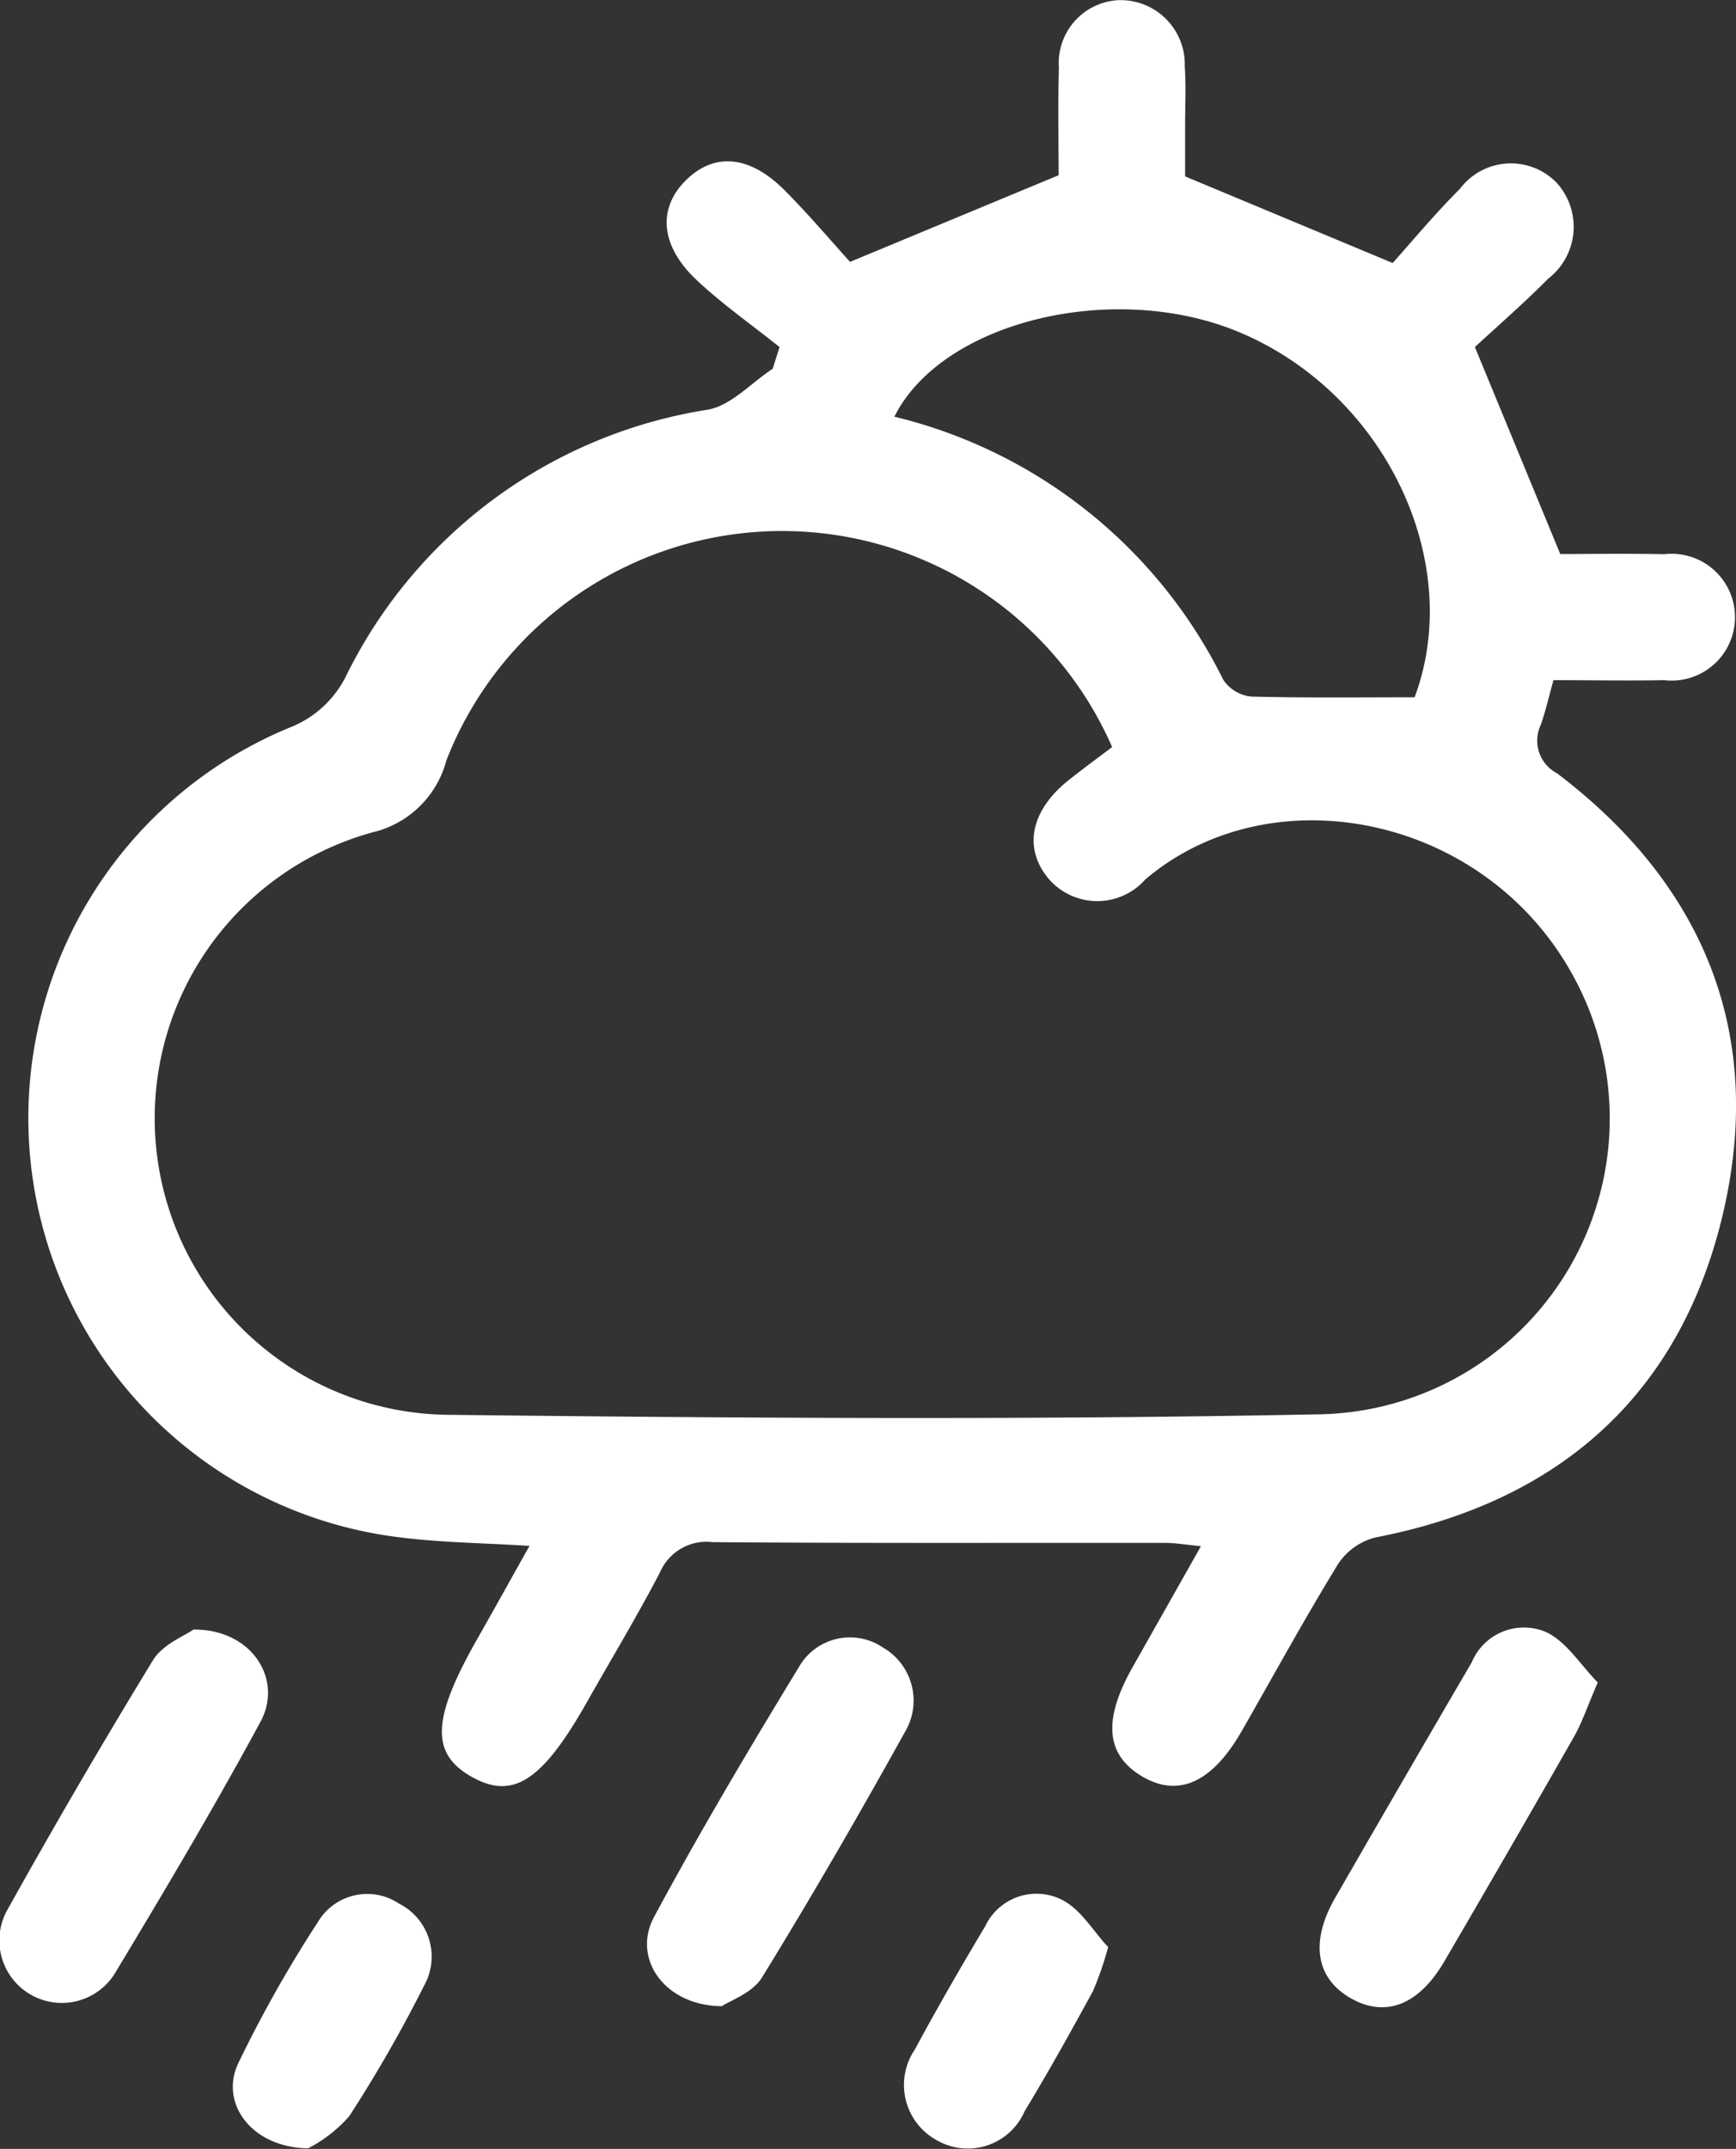 <svg xmlns="http://www.w3.org/2000/svg" width="52.87" height="65.408" viewBox="0 0 52.87 65.408">
  <rect x="0" y="0" width="52.87" height="65.408" fill="#333333" stroke="none"/>
  <g id="Dia_-_Céu_Semi_-_Nublado_Chuva" data-name="Dia - Céu Semi - Nublado, Chuva" transform="translate(0 0)">
    <path id="Caminho_2545" data-name="Caminho 2545" d="M462.96,308.76c.568-.63,1.271-1.481,2.05-2.258a1.942,1.942,0,0,1,2.93-.2,1.993,1.993,0,0,1-.241,2.934c-.776.782-1.613,1.506-2.234,2.083l2.6,6.3c.89,0,2.03-.019,3.168.005a1.93,1.93,0,1,1,0,3.834c-1.1.02-2.206,0-3.375,0-.137.488-.236.931-.386,1.358a1.121,1.121,0,0,0,.494,1.476c4.553,3.452,6.376,8.07,5.007,13.6-1.343,5.412-5.03,8.6-10.538,9.66a1.936,1.936,0,0,0-1.141.815c-1.021,1.665-1.958,3.382-2.93,5.078-.9,1.57-1.933,2.035-3.037,1.378s-1.2-1.717-.278-3.338c.665-1.176,1.33-2.352,2.073-3.668-.46-.042-.772-.1-1.086-.1-4.6-.006-9.192.015-13.788-.023a1.542,1.542,0,0,0-1.6.917c-.706,1.355-1.5,2.667-2.253,4-1.336,2.347-2.221,2.921-3.453,2.243-1.289-.711-1.254-1.763.137-4.207.518-.911,1.026-1.828,1.594-2.839-1.421-.089-2.69-.1-3.939-.258a12.855,12.855,0,0,1-3.395-24.637,3.228,3.228,0,0,0,1.774-1.636,14.83,14.83,0,0,1,11-8.054c.709-.133,1.315-.815,1.967-1.245l.207-.659c-.853-.685-1.759-1.315-2.55-2.065-1.086-1.034-1.156-2.164-.307-3.006.866-.861,1.945-.775,3.019.306.747.751,1.431,1.561,1.986,2.172l6.353-2.638c0-.98-.025-2.127.008-3.272a1.916,1.916,0,0,1,1.816-2.056,1.955,1.955,0,0,1,2.017,2.016c.042.593.011,1.191.011,1.787,0,.55,0,1.1,0,1.561Zm-8.543,14.733a10.974,10.974,0,0,0-20.273.4,3.052,3.052,0,0,1-2.093,2.155,9.026,9.026,0,0,0,2.164,17.771c8.8.1,17.611.16,26.413-.014a9.008,9.008,0,0,0,7.754-13.482c-2.717-4.792-9.141-6.034-12.954-2.8a1.954,1.954,0,0,1-3.023-.117c-.7-.94-.417-2.052.744-2.95C453.55,324.14,453.958,323.84,454.418,323.493Zm9.212-1.514c1.525-4.078-.848-9.181-5.263-11.08-3.823-1.646-9.122-.381-10.58,2.539a15.137,15.137,0,0,1,10.016,8.008,1.162,1.162,0,0,0,.851.511C460.294,322,461.938,321.979,463.63,321.979Z" transform="translate(-420.547 -300.755)" fill="#fff"/>
    <path id="Caminho_2546" data-name="Caminho 2546" d="M460.839,341.435c-.323.746-.481,1.226-.726,1.657q-1.955,3.427-3.947,6.834c-.771,1.32-1.779,1.713-2.818,1.138-1.095-.606-1.287-1.722-.5-3.085q2.065-3.585,4.153-7.157a1.721,1.721,0,0,1,2.249-.927C459.882,340.182,460.319,340.91,460.839,341.435Z" transform="translate(-412.179 -290.225)" fill="#fff"/>
    <path id="Caminho_2547" data-name="Caminho 2547" d="M426.613,339.809c1.759-.024,2.755,1.5,2.042,2.812-1.393,2.572-2.887,5.091-4.4,7.6a1.9,1.9,0,0,1-3.295-1.9q2.136-3.833,4.424-7.58C425.682,340.254,426.348,340,426.613,339.809Z" transform="translate(-420.725 -290.208)" fill="#fff"/>
    <path id="Caminho_2548" data-name="Caminho 2548" d="M438.519,351.221c-1.751-.013-2.742-1.457-2.065-2.715,1.387-2.58,2.884-5.1,4.407-7.6a1.791,1.791,0,0,1,2.567-.6,1.864,1.864,0,0,1,.669,2.566c-1.4,2.522-2.848,5.026-4.361,7.483C439.446,350.821,438.766,351.052,438.519,351.221Z" transform="translate(-416.535 -290.157)" fill="#fff"/>
    <path id="Caminho_2549" data-name="Caminho 2549" d="M448.616,347.762a9.847,9.847,0,0,1-.464,1.344c-.671,1.228-1.351,2.453-2.077,3.649a1.889,1.889,0,0,1-2.693.88,1.918,1.918,0,0,1-.655-2.751c.685-1.269,1.406-2.52,2.146-3.757a1.726,1.726,0,0,1,2.3-.82C447.772,346.587,448.175,347.3,448.616,347.762Z" transform="translate(-414.867 -288.499)" fill="#fff"/>
    <path id="Caminho_2550" data-name="Caminho 2550" d="M428.6,353.885c-1.725-.025-2.7-1.377-2.127-2.588a38.566,38.566,0,0,1,2.43-4.306,1.746,1.746,0,0,1,2.468-.555,1.809,1.809,0,0,1,.757,2.508,42.045,42.045,0,0,1-2.271,3.959A4.267,4.267,0,0,1,428.6,353.885Z" transform="translate(-419.218 -288.494)" fill="#fff"/>
  </g>
</svg>
